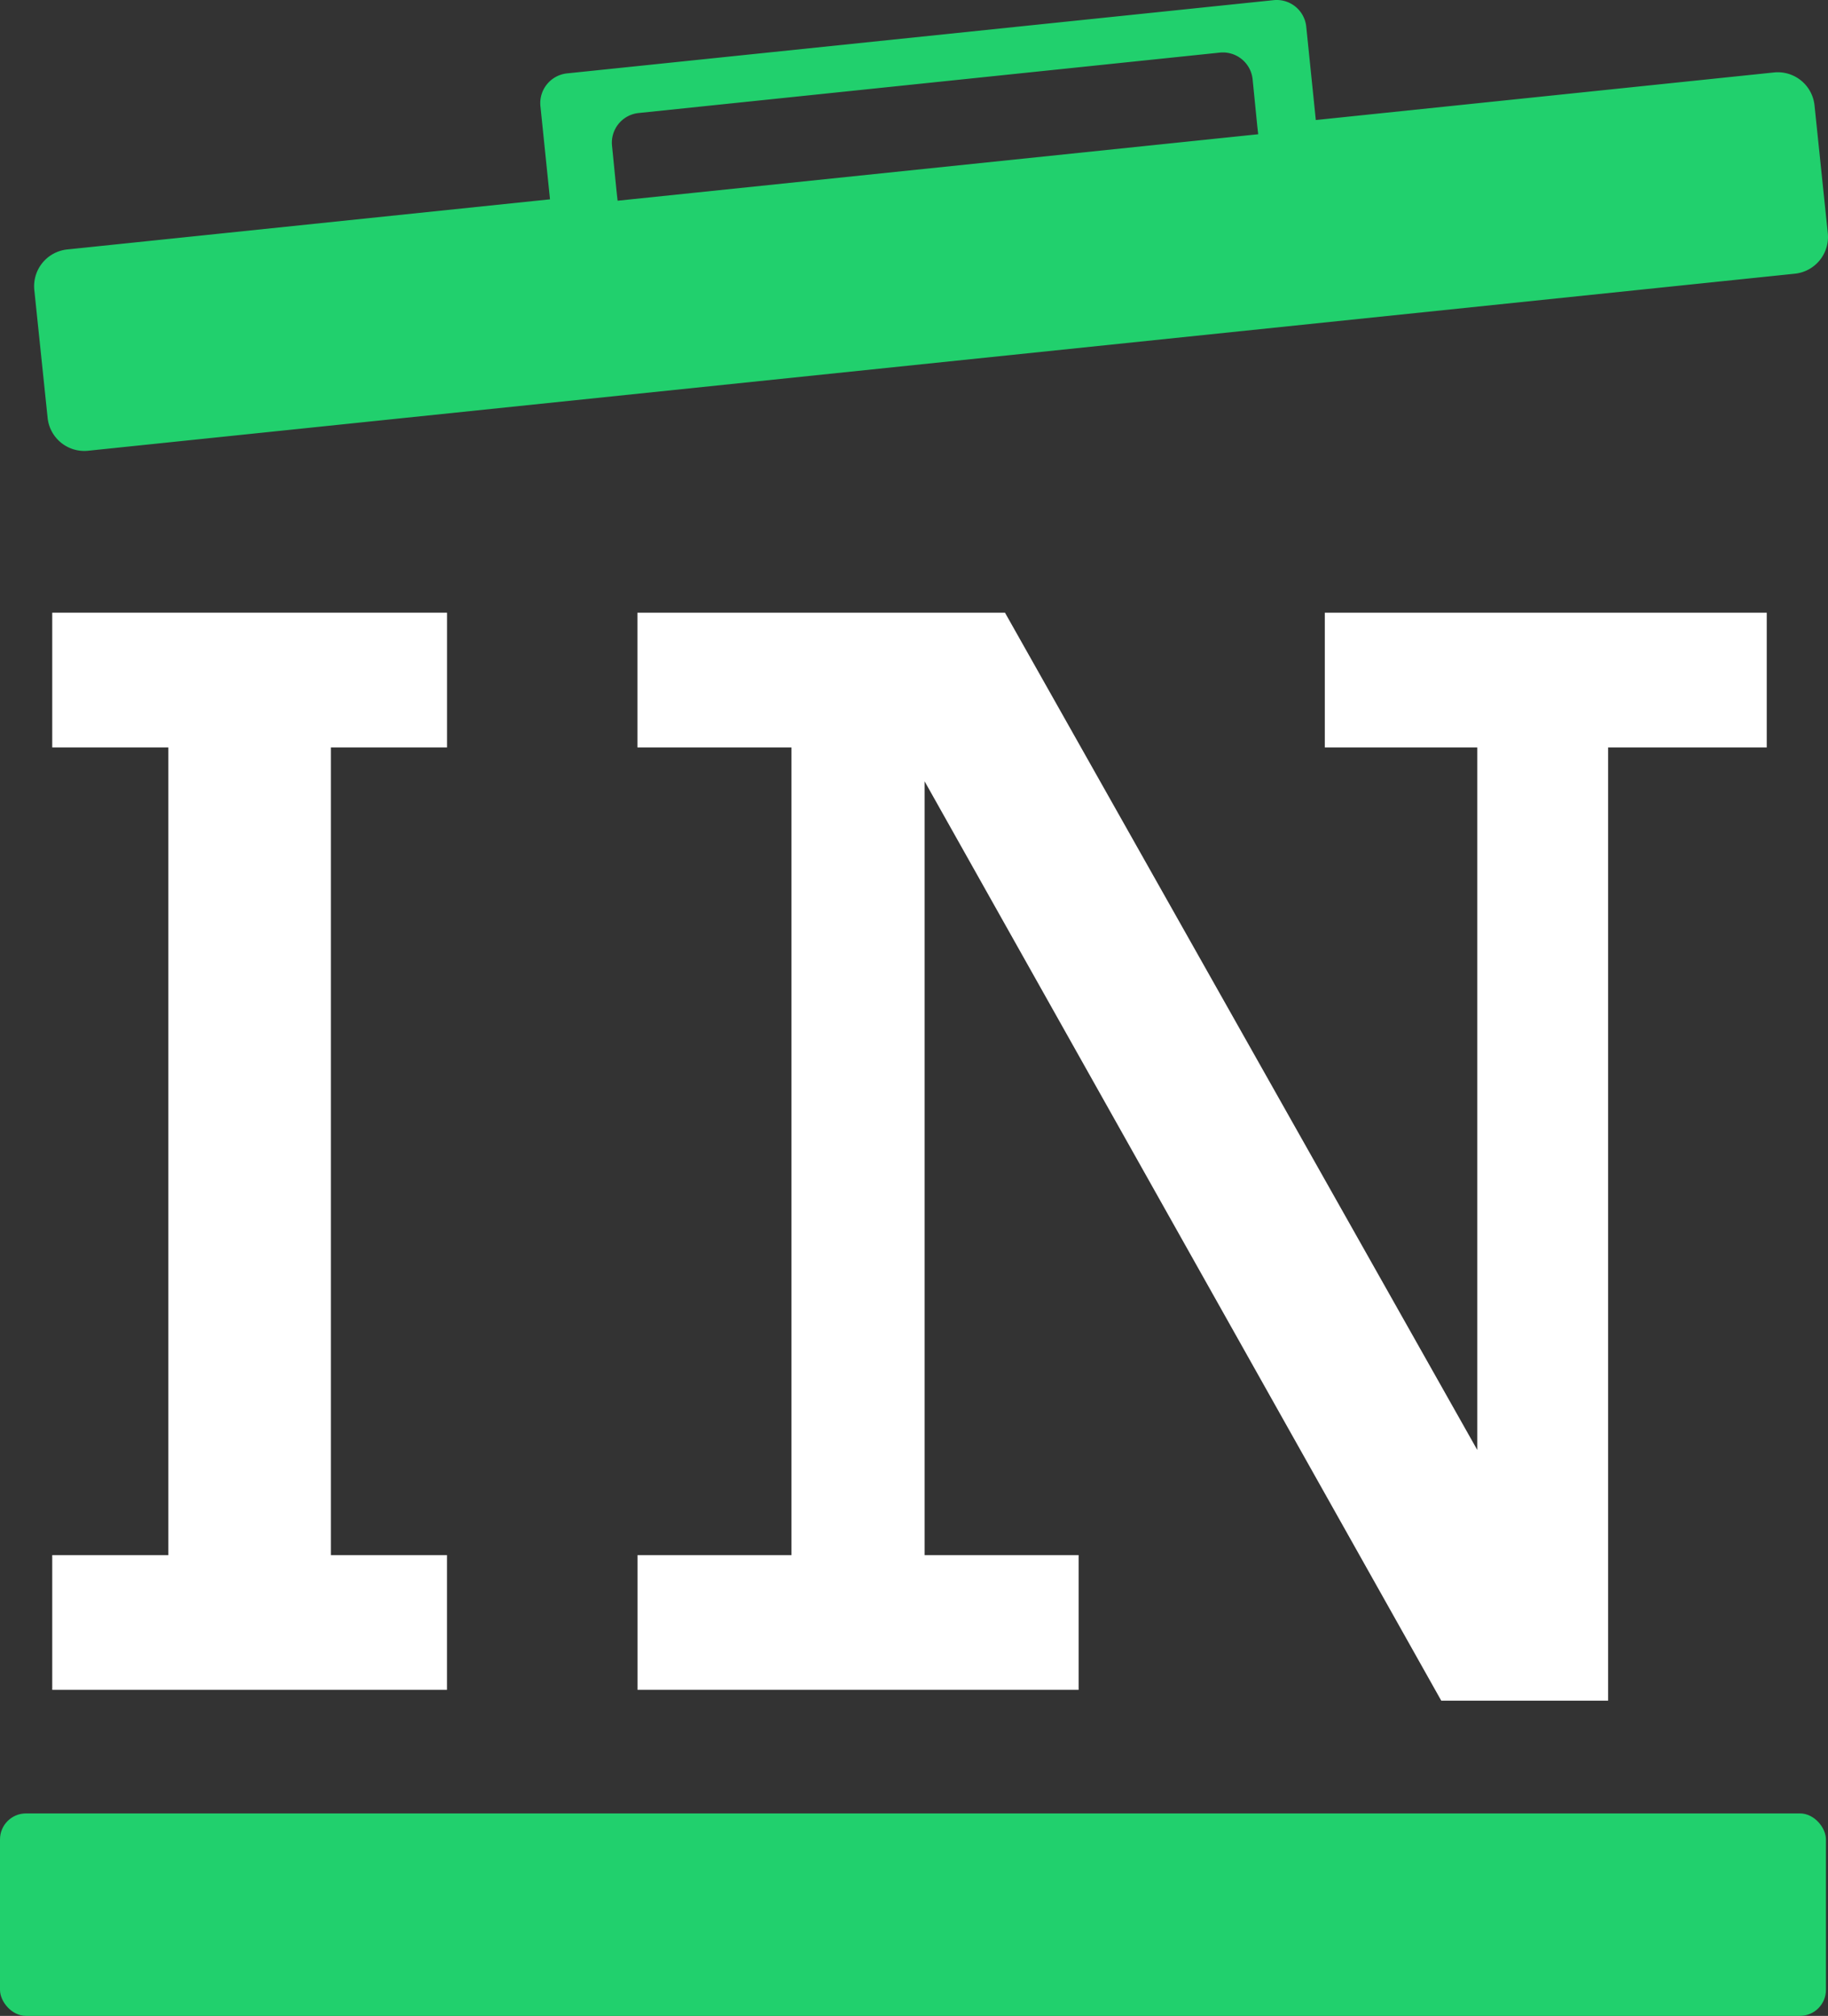 <svg xmlns="http://www.w3.org/2000/svg" viewBox="0 0 861.88 950.08"><rect x="0" y="0" width="861.88" height="950.08" fill="#333333" stroke="none"/><defs><style>.cls-1{fill:#fff;}.cls-2{fill:#21d06d;}</style></defs><g id="Layer_2" data-name="Layer 2"><g id="Layer_1-2" data-name="Layer 1"><path class="cls-1" d="M79.38,732.92V352.26H24.63v-63.5H210.77v63.5H156V732.92h54.75v63.51H24.63V732.92Z"/><path class="cls-1" d="M373.17,732.92V352.26H300.54v-63.5h173.3L696.53,683.38V352.26h-71.9v-63.5H833v63.5H758.2V801.53H679.54l-243.6-433.3V732.92h72.63v63.51h-208V732.92Z"/><path class="cls-2" d="M861.78,109.88l-6.26-60.24a17.41,17.41,0,0,0-19.13-15.49l-216,22.42-4.51-44A14,14,0,0,0,600.51.07L267.34,34.59a14.09,14.09,0,0,0-12.53,15.49l4.51,43.86L31.68,117.57a17.42,17.42,0,0,0-15.5,19.13l6.27,60.23a17.39,17.39,0,0,0,19.12,15.5L846.17,129A17.4,17.4,0,0,0,861.78,109.88ZM288.56,68.66a14.05,14.05,0,0,1,12.53-15.39l274-28.47a14.1,14.1,0,0,1,15.5,12.53l2.2,22.1.44,3.84L291.2,94.6l-.44-3.85Z"/><rect class="cls-2" y="854.66" width="860.91" height="95.42" rx="12.25"/></g></g></svg>